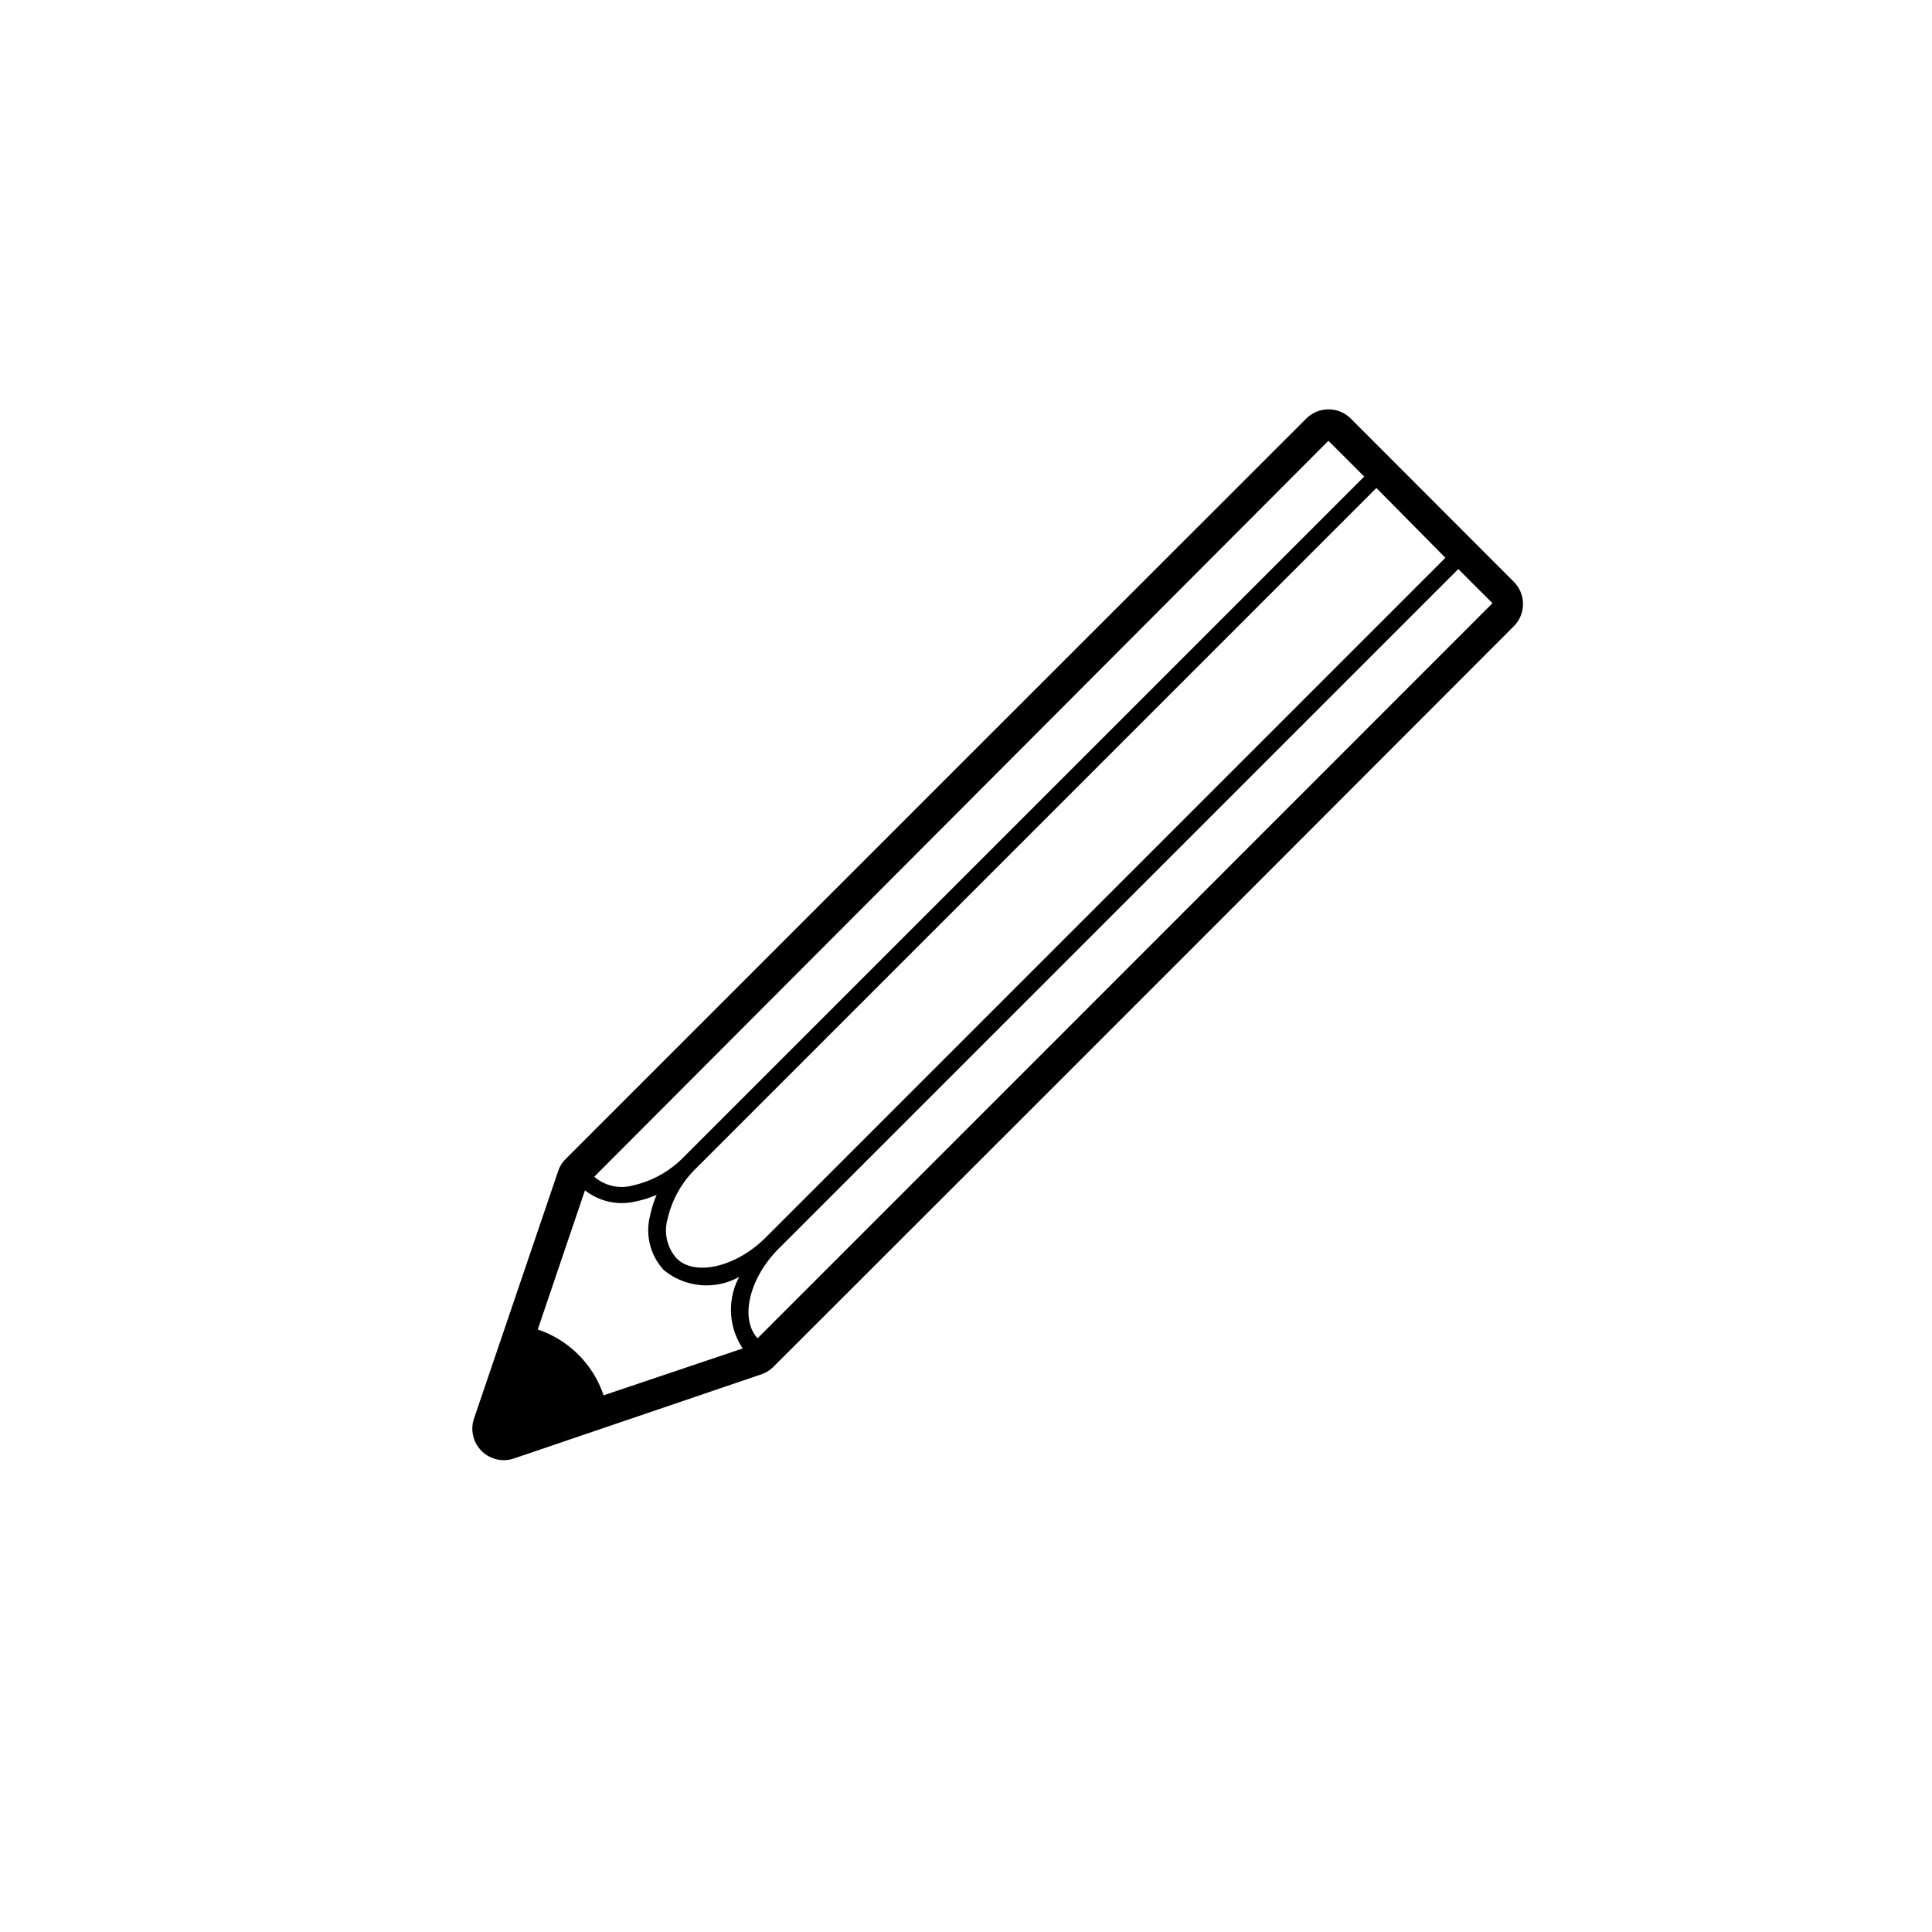<svg xmlns="http://www.w3.org/2000/svg" viewBox="0 0 108 108"><title>Icon_RH_objects_pencil_RGB_Black</title><path d="M84.63 32.53l-9.12-9.13a1.76 1.76 0 0 0-2.49 0L54.83 41.58l-9.93 9.93-13.28 13.28a1.73 1.73 0 0 0-.42.68l-4.7 13.82a1.76 1.76 0 0 0 2.23 2.24l13.82-4.7a1.78 1.78 0 0 0 .68-.42l13.29-13.28 1.25-1.25 7.39-7.39 1.29-1.29L84.63 35a1.76 1.76 0 0 0 0-2.47zm-3.83-1.35l-38 38c-1.67 1.67-4 2.19-5 1.14a2.36 2.36 0 0 1-.48-2.19 5.74 5.74 0 0 1 1.62-2.85l38-38zm-6.54-6.54l2 2-38 38a5.73 5.73 0 0 1-2.85 1.62 2.35 2.35 0 0 1-2.19-.48zM33.74 78a5.84 5.84 0 0 0-3.68-3.68l2.64-7.78a3.33 3.33 0 0 0 2.88.61 5.63 5.63 0 0 0 1.13-.36 5.53 5.53 0 0 0-.36 1.13 3.27 3.27 0 0 0 .76 3.08 3.76 3.76 0 0 0 4.21.38 3.89 3.89 0 0 0 .2 4zm22.09-16.67L42.35 74.81c-1-1.08-.48-3.34 1.17-5l38-38 1.91 1.91z"/></svg>